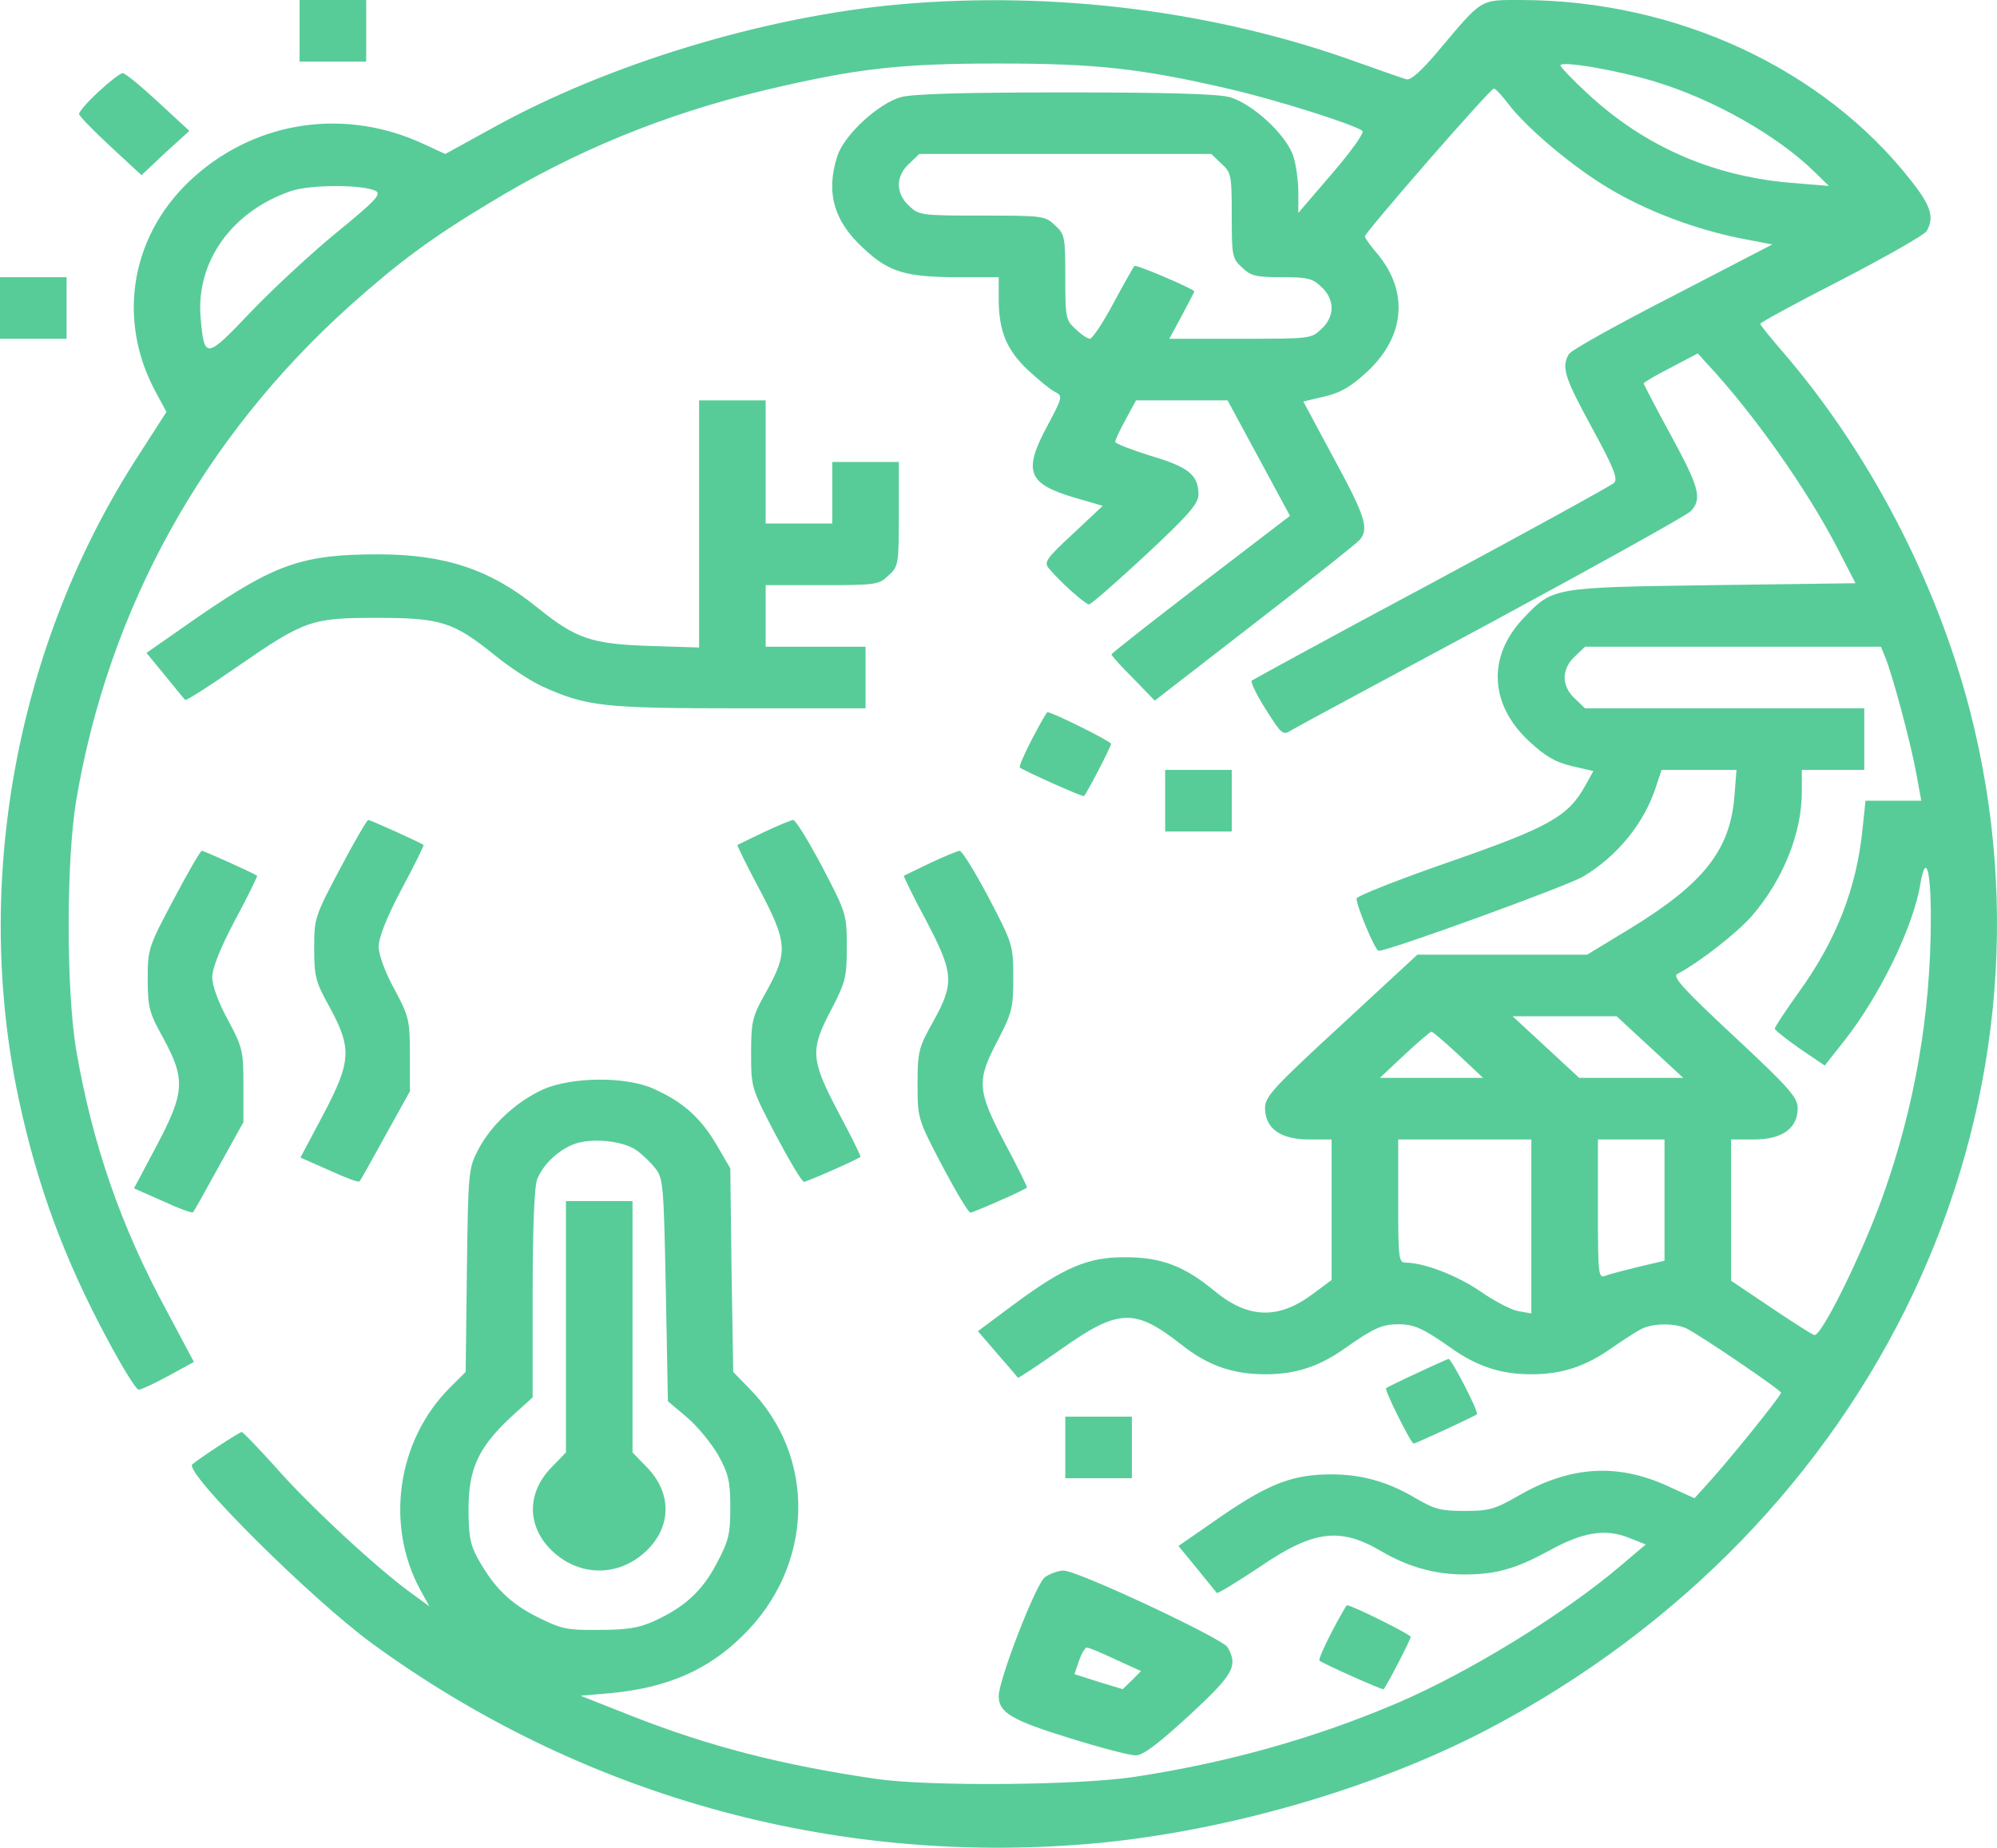 <svg width="148" height="137" viewBox="0 0 148 137" fill="none" xmlns="http://www.w3.org/2000/svg">
<path d="M22.204 2.284V4.567H24.672H27.139V2.284V0.001H24.672H22.204V2.284Z" fill="#57CC99"/>
<path d="M66.768 0.315C56.714 1.2 45.026 4.738 36.422 9.532L32.998 11.415L31.456 10.702C25.689 7.991 19.151 8.904 14.464 13.042C9.714 17.208 8.573 23.628 11.565 29.107L12.336 30.534L10.3 33.702C1.203 47.684 -2.066 65.433 1.419 81.613C2.776 87.919 4.749 93.284 7.926 99.219C9.036 101.303 10.085 103.015 10.27 103.015C10.455 103.015 11.441 102.558 12.49 101.987L14.371 100.96L12.367 97.193C8.943 90.887 6.846 84.809 5.644 77.818C4.903 73.366 4.903 63.864 5.644 59.355C8.049 45.087 15.081 32.417 25.936 22.658C29.514 19.462 31.919 17.665 36.237 15.068C42.651 11.158 49.313 8.448 56.591 6.707C63.437 5.08 66.614 4.709 74.015 4.709C81.294 4.709 84.563 5.08 91.101 6.593C94.678 7.42 100.414 9.247 100.969 9.703C101.124 9.846 100.137 11.216 98.718 12.871L96.22 15.781V14.269C96.22 13.441 96.066 12.243 95.85 11.586C95.356 10.017 92.797 7.649 91.101 7.192C90.206 6.964 86.598 6.85 78.95 6.85C71.302 6.85 67.693 6.964 66.799 7.192C65.103 7.649 62.543 10.017 62.05 11.586C61.186 14.269 61.803 16.409 63.992 18.407C65.874 20.176 67.107 20.547 71.055 20.547H74.015V22.145C74.015 24.542 74.601 25.94 76.174 27.424C76.945 28.137 77.84 28.879 78.179 29.05C78.765 29.336 78.765 29.421 77.654 31.504C75.804 34.929 76.143 35.842 79.567 36.869L81.725 37.497L79.536 39.551C77.5 41.435 77.346 41.692 77.747 42.148C78.518 43.09 80.43 44.802 80.708 44.802C80.862 44.802 82.743 43.147 84.902 41.149C88.14 38.125 88.819 37.326 88.819 36.641C88.819 35.214 88.078 34.615 85.272 33.787C83.822 33.331 82.65 32.874 82.65 32.76C82.65 32.617 82.99 31.875 83.421 31.105L84.192 29.678H87.585H90.977L93.29 33.958L95.603 38.239L89.004 43.29C85.364 46.086 82.373 48.426 82.373 48.512C82.373 48.597 83.082 49.396 83.977 50.281L85.58 51.936L92.982 46.2C97.053 43.061 100.568 40.265 100.784 40.008C101.463 39.18 101.185 38.267 98.872 34.016L96.59 29.764L98.163 29.393C99.366 29.107 100.106 28.679 101.309 27.566C104.146 24.941 104.423 21.602 102.049 18.777C101.555 18.207 101.154 17.636 101.154 17.522C101.154 17.236 110.437 6.564 110.715 6.564C110.838 6.564 111.301 7.078 111.763 7.677C113.12 9.475 116.574 12.386 119.226 13.955C122.033 15.639 125.579 16.98 128.972 17.665L131.347 18.121L123.976 21.945C119.905 24.028 116.42 25.968 116.266 26.254C115.711 27.224 115.927 27.937 117.993 31.733C119.658 34.786 119.936 35.528 119.597 35.813C119.381 36.013 113.305 39.352 106.089 43.233C98.872 47.085 92.889 50.366 92.766 50.452C92.673 50.566 93.136 51.536 93.814 52.592C94.986 54.447 95.079 54.533 95.696 54.133C96.066 53.905 102.758 50.309 110.561 46.115C118.363 41.891 124.994 38.21 125.302 37.896C126.165 36.983 125.95 36.156 123.822 32.246C122.711 30.22 121.817 28.48 121.817 28.422C121.817 28.337 122.711 27.823 123.822 27.253L125.826 26.197L126.443 26.882C129.99 30.677 133.968 36.355 136.188 40.664L137.514 43.233L126.967 43.375C115.032 43.546 115.094 43.518 112.904 45.829C110.221 48.654 110.375 52.221 113.336 54.961C114.539 56.074 115.279 56.502 116.482 56.787L118.085 57.158L117.499 58.214C116.235 60.525 114.786 61.324 107.415 63.892C103.622 65.205 100.538 66.432 100.538 66.603C100.538 67.202 101.925 70.484 102.172 70.484C102.943 70.484 116.019 65.719 117.284 65.005C119.843 63.493 121.879 61.01 122.742 58.271L123.143 57.072H125.919H128.694L128.54 59.013C128.232 62.979 126.289 65.462 120.954 68.743L117.623 70.769H111.332H105.04L99.397 75.991C94.37 80.614 93.753 81.299 93.753 82.127C93.753 83.639 94.894 84.466 96.991 84.466H98.687V89.66V94.882L97.269 95.938C94.74 97.821 92.488 97.764 89.99 95.681C87.77 93.855 86.074 93.198 83.421 93.198C80.646 93.17 78.857 93.94 75.156 96.68L72.473 98.677L73.923 100.361C74.725 101.274 75.403 102.073 75.434 102.13C75.496 102.159 76.883 101.245 78.549 100.075C82.897 96.994 84.069 96.937 87.554 99.676C89.497 101.217 91.347 101.873 93.784 101.873C96.004 101.873 97.793 101.303 99.736 99.904C101.802 98.449 102.45 98.164 103.622 98.164C104.793 98.164 105.441 98.449 107.507 99.904C109.481 101.303 111.239 101.873 113.49 101.873C115.742 101.873 117.499 101.303 119.473 99.904C120.337 99.305 121.354 98.649 121.725 98.478C122.588 98.078 124.13 98.078 124.994 98.478C126.073 99.02 131.994 103.043 131.994 103.243C131.994 103.471 128.108 108.294 126.536 110.006L125.579 111.062L123.575 110.149C119.874 108.465 116.42 108.665 112.658 110.805C110.776 111.889 110.375 112.003 108.556 112.003C106.798 112.003 106.335 111.889 104.917 111.062C102.912 109.863 100.939 109.292 98.687 109.292C95.85 109.292 94.092 109.949 90.546 112.374L87.338 114.6L88.695 116.255C89.435 117.168 90.114 117.996 90.175 118.081C90.268 118.139 91.656 117.282 93.29 116.198C97.33 113.43 99.304 113.173 102.388 115C104.331 116.141 106.335 116.712 108.525 116.712C110.9 116.712 112.349 116.284 114.816 114.943C117.284 113.573 118.98 113.287 120.738 114.001L121.971 114.486L120.121 116.055C115.896 119.651 108.926 123.931 103.622 126.214C97.484 128.839 91.008 130.666 84.038 131.722C79.875 132.349 68.773 132.435 64.918 131.864C57.886 130.837 52.52 129.439 46.846 127.213L43.021 125.7L45.334 125.501C49.436 125.101 52.428 123.817 54.987 121.306C60.353 116.113 60.569 108.008 55.511 102.901L54.34 101.702L54.216 94.169L54.124 86.607L53.075 84.809C51.903 82.84 50.608 81.67 48.418 80.7C46.383 79.787 42.374 79.815 40.246 80.757C38.303 81.641 36.422 83.354 35.466 85.18C34.725 86.578 34.695 86.778 34.602 94.169L34.51 101.702L33.307 102.901C29.421 106.81 28.527 113.088 31.179 117.91L31.827 119.08L30.5 118.11C28.064 116.369 22.791 111.49 20.447 108.779C19.151 107.352 18.01 106.154 17.918 106.154C17.733 106.154 14.71 108.151 14.248 108.551C13.631 109.15 23.068 118.538 27.602 121.848C42.991 133.063 61.618 138.285 80.646 136.687C90.515 135.859 101.771 132.635 110.221 128.212C139.056 113.116 153.613 82.326 145.995 52.678C143.497 43.033 138.471 33.416 132.025 25.968C131.161 24.97 130.452 24.085 130.452 24C130.452 23.914 133.166 22.43 136.466 20.746C139.766 19.034 142.634 17.408 142.788 17.122C143.374 16.124 143.096 15.239 141.647 13.413C135.14 5.08 124.223 0.03 112.781 0.001C109.635 0.001 109.913 -0.17 106.551 3.825C105.349 5.252 104.547 5.965 104.238 5.879C103.992 5.822 102.326 5.223 100.538 4.595C90.114 0.829 78.179 -0.684 66.768 0.315ZM122.65 6.051C126.998 7.363 131.717 10.046 134.461 12.728L135.541 13.784L133.135 13.584C127.091 13.156 121.91 10.902 117.623 6.907C116.543 5.908 115.649 4.966 115.649 4.852C115.649 4.481 119.843 5.194 122.65 6.051ZM90.515 12.129C91.255 12.785 91.286 13.013 91.286 15.981C91.286 18.949 91.317 19.177 92.057 19.833C92.704 20.461 93.074 20.547 94.986 20.547C96.898 20.547 97.269 20.632 97.916 21.26C98.41 21.688 98.687 22.287 98.687 22.829C98.687 23.372 98.41 23.971 97.916 24.399C97.176 25.112 97.084 25.112 91.903 25.112H86.66L87.585 23.4C88.078 22.459 88.51 21.66 88.51 21.602C88.51 21.431 84.192 19.576 84.069 19.719C84.007 19.776 83.298 21.032 82.527 22.459C81.756 23.914 80.954 25.112 80.769 25.112C80.615 25.112 80.122 24.799 79.721 24.399C78.981 23.743 78.95 23.514 78.95 20.547C78.95 17.579 78.919 17.351 78.179 16.694C77.469 16.009 77.315 15.981 72.782 15.981C68.248 15.981 68.094 15.952 67.385 15.268C66.891 14.839 66.614 14.24 66.614 13.698C66.614 13.156 66.891 12.557 67.385 12.129L68.125 11.415H78.95H89.775L90.515 12.129ZM27.848 14.155C28.28 14.383 27.848 14.868 24.98 17.208C23.13 18.72 20.231 21.403 18.596 23.115C15.235 26.653 15.142 26.653 14.865 23.514C14.525 19.377 17.209 15.639 21.588 14.155C23.068 13.67 26.892 13.67 27.848 14.155ZM139.704 48.683C140.228 49.938 141.554 54.875 141.986 57.158L142.387 59.355H140.321H138.255L138.039 61.41C137.607 65.804 136.096 69.714 133.259 73.623C132.303 74.964 131.532 76.134 131.532 76.248C131.532 76.362 132.364 77.019 133.382 77.732L135.232 78.988L136.651 77.19C139.334 73.794 141.832 68.629 142.325 65.49C142.726 63.179 143.096 64.463 143.096 68.03C143.096 75.192 141.894 82.098 139.519 88.718C137.977 93.027 134.955 99.134 134.461 98.963C134.307 98.934 132.827 97.992 131.223 96.908L128.293 94.939V89.689V84.466H129.99C132.087 84.466 133.228 83.639 133.228 82.155C133.228 81.356 132.642 80.671 128.54 76.847C124.747 73.309 123.914 72.396 124.315 72.196C125.98 71.312 128.756 69.143 129.866 67.859C132.148 65.205 133.536 61.752 133.536 58.699V57.072H135.849H138.162V54.789V52.507H127.831H117.469L116.728 51.793C116.235 51.365 115.957 50.766 115.957 50.224C115.957 49.681 116.235 49.082 116.728 48.654L117.469 47.941H128.448H139.396L139.704 48.683ZM122.28 77.618L124.747 79.901H120.892H117.037L114.57 77.618L112.103 75.335H115.957H119.812L122.28 77.618ZM108.093 78.189L109.913 79.901H106.089H102.265L104.084 78.189C105.102 77.247 105.996 76.477 106.089 76.477C106.181 76.477 107.076 77.247 108.093 78.189ZM47.123 85.237C47.555 85.522 48.203 86.15 48.542 86.578C49.158 87.32 49.189 87.834 49.344 95.624L49.498 103.871L50.916 105.069C51.718 105.754 52.736 107.01 53.229 107.866C53.969 109.207 54.124 109.778 54.124 111.718C54.124 113.744 54 114.229 53.106 115.913C52.027 117.967 50.7 119.166 48.418 120.193C47.339 120.678 46.445 120.821 44.409 120.821C42.004 120.849 41.634 120.764 39.845 119.879C37.809 118.852 36.638 117.711 35.435 115.57C34.849 114.515 34.725 113.858 34.725 111.861C34.725 108.864 35.466 107.295 37.84 105.069L39.475 103.585V95.881C39.475 91.144 39.598 87.919 39.814 87.406C40.246 86.35 41.264 85.351 42.405 84.866C43.638 84.324 46.075 84.524 47.123 85.237ZM113.49 90.915V97.365L112.534 97.193C112.01 97.108 110.746 96.451 109.728 95.738C108.032 94.568 105.534 93.598 104.177 93.598C103.652 93.598 103.622 93.255 103.622 89.032V84.466H108.556H113.49V90.915ZM123.359 88.947V93.455L121.416 93.912C120.368 94.169 119.257 94.454 118.98 94.568C118.455 94.796 118.425 94.454 118.425 89.631V84.466H120.892H123.359V88.947Z" fill="#57CC99"/>
<path d="M41.942 98.335V107.666L40.894 108.75C38.982 110.691 39.043 113.23 40.986 115.028C42.991 116.883 45.828 116.883 47.833 115.028C49.776 113.23 49.837 110.691 47.925 108.75L46.877 107.666V98.335V89.032H44.409H41.942V98.335Z" fill="#57CC99"/>
<path d="M7.309 6.793C6.507 7.534 5.86 8.276 5.86 8.448C5.86 8.59 6.908 9.675 8.173 10.845L10.486 12.985L12.243 11.33L14.032 9.703L11.719 7.563C10.455 6.393 9.283 5.423 9.098 5.423C8.913 5.423 8.111 6.051 7.309 6.793Z" fill="#57CC99"/>
<path d="M0 22.829V25.112H2.467H4.934V22.829V20.547H2.467H0V22.829Z" fill="#57CC99"/>
<path d="M51.811 38.838V47.998L48.203 47.884C43.854 47.741 42.713 47.37 39.814 45.03C36.329 42.205 32.968 41.092 28.003 41.092C22.451 41.092 20.385 41.806 14.742 45.687L10.856 48.398L12.213 50.053C12.953 50.966 13.631 51.793 13.724 51.879C13.786 51.964 15.482 50.88 17.455 49.51C22.575 45.972 23.037 45.801 27.91 45.801C32.659 45.801 33.585 46.086 36.669 48.569C37.748 49.453 39.352 50.509 40.246 50.909C43.484 52.364 44.718 52.507 54.802 52.507H64.147V50.224V47.941H60.446H56.745V45.658V43.375H60.909C64.949 43.375 65.134 43.347 65.843 42.662C66.583 42.005 66.614 41.834 66.614 38.096V34.244H64.147H61.68V36.527V38.809H59.212H56.745V34.244V29.678H54.278H51.811V38.838Z" fill="#57CC99"/>
<path d="M76.483 54.789C75.928 55.874 75.496 56.815 75.588 56.901C75.866 57.129 80.245 59.098 80.338 59.013C80.553 58.784 82.342 55.36 82.342 55.132C82.342 54.961 77.994 52.792 77.624 52.792C77.562 52.792 77.069 53.676 76.483 54.789Z" fill="#57CC99"/>
<path d="M86.351 59.355V61.638H88.819H91.286V59.355V57.072H88.819H86.351V59.355Z" fill="#57CC99"/>
<path d="M25.196 64.406C23.315 67.944 23.284 68.087 23.284 70.313C23.284 72.424 23.407 72.824 24.456 74.707C26.09 77.732 26.029 78.702 23.932 82.669L22.266 85.808L24.394 86.749C25.566 87.291 26.553 87.662 26.646 87.577C26.707 87.52 27.571 85.979 28.558 84.181L30.377 80.9V78.189C30.377 75.621 30.316 75.364 29.236 73.338C28.527 72.053 28.064 70.769 28.064 70.17C28.064 69.514 28.65 68.001 29.76 65.918C30.716 64.149 31.426 62.665 31.395 62.637C31.179 62.465 27.447 60.782 27.293 60.782C27.201 60.782 26.245 62.408 25.196 64.406Z" fill="#57CC99"/>
<path d="M56.591 61.695C55.573 62.18 54.71 62.608 54.648 62.637C54.617 62.665 55.327 64.149 56.283 65.918C58.349 69.856 58.411 70.57 56.838 73.423C55.758 75.335 55.666 75.649 55.666 78.046C55.666 80.614 55.666 80.643 57.485 84.124C58.503 86.036 59.428 87.605 59.583 87.605C59.798 87.605 63.499 85.979 63.777 85.751C63.807 85.722 63.098 84.238 62.142 82.469C60.076 78.531 60.014 77.846 61.618 74.821C62.666 72.795 62.759 72.424 62.759 70.199C62.759 67.802 62.728 67.688 60.939 64.263C59.922 62.351 58.966 60.782 58.781 60.782C58.596 60.81 57.609 61.21 56.591 61.695Z" fill="#57CC99"/>
<path d="M12.86 66.689C10.979 70.227 10.948 70.37 10.948 72.596C10.948 74.707 11.072 75.107 12.12 76.99C13.755 80.015 13.693 80.985 11.596 84.952L9.93 88.091L12.058 89.032C13.23 89.574 14.217 89.945 14.31 89.86C14.371 89.803 15.235 88.262 16.222 86.464L18.041 83.182V80.472C18.041 77.903 17.98 77.647 16.9 75.62C16.191 74.336 15.728 73.052 15.728 72.453C15.728 71.797 16.314 70.284 17.424 68.201C18.381 66.432 19.09 64.948 19.059 64.92C18.843 64.748 15.111 63.065 14.957 63.065C14.865 63.065 13.909 64.691 12.86 66.689Z" fill="#57CC99"/>
<path d="M68.927 63.978C67.909 64.463 67.046 64.891 66.984 64.92C66.953 64.948 67.662 66.432 68.618 68.201C70.685 72.139 70.746 72.853 69.173 75.706C68.094 77.618 68.001 77.932 68.001 80.329C68.001 82.897 68.001 82.925 69.821 86.407C70.839 88.319 71.764 89.888 71.918 89.888C72.134 89.888 75.835 88.262 76.112 88.033C76.143 88.005 75.434 86.521 74.478 84.752C72.412 80.814 72.35 80.129 73.954 77.104C75.002 75.078 75.095 74.707 75.095 72.481C75.095 70.085 75.064 69.97 73.275 66.546C72.257 64.634 71.301 63.065 71.116 63.065C70.931 63.093 69.944 63.493 68.927 63.978Z" fill="#57CC99"/>
<path d="M105.009 101.788C103.837 102.33 102.789 102.843 102.727 102.901C102.573 103.015 104.578 107.01 104.763 107.01C104.917 107.01 109.296 104.984 109.45 104.841C109.635 104.698 107.569 100.732 107.353 100.732C107.261 100.76 106.212 101.217 105.009 101.788Z" fill="#57CC99"/>
<path d="M78.95 107.295V109.578H81.417H83.884V107.295V105.012H81.417H78.95V107.295Z" fill="#57CC99"/>
<path d="M77.439 116.911C76.76 117.425 74.015 124.53 74.015 125.729C74.015 126.956 75.002 127.527 79.258 128.839C81.54 129.553 83.73 130.123 84.162 130.123C84.717 130.123 85.765 129.324 88.109 127.184C91.409 124.131 91.779 123.503 90.977 122.105C90.576 121.449 79.875 116.426 78.826 116.426C78.425 116.426 77.809 116.655 77.439 116.911ZM82.681 123.018L84.562 123.874L83.884 124.559L83.206 125.215L81.417 124.673L79.628 124.102L79.967 123.104C80.152 122.59 80.399 122.133 80.553 122.133C80.707 122.133 81.664 122.533 82.681 123.018Z" fill="#57CC99"/>
<path d="M98.687 120.992C98.132 122.076 97.7 123.018 97.793 123.104C98.07 123.332 102.45 125.301 102.542 125.215C102.758 124.987 104.547 121.563 104.547 121.335C104.547 121.163 100.198 118.995 99.828 118.995C99.767 118.995 99.273 119.879 98.687 120.992Z" fill="#57CC99"/>
</svg>
